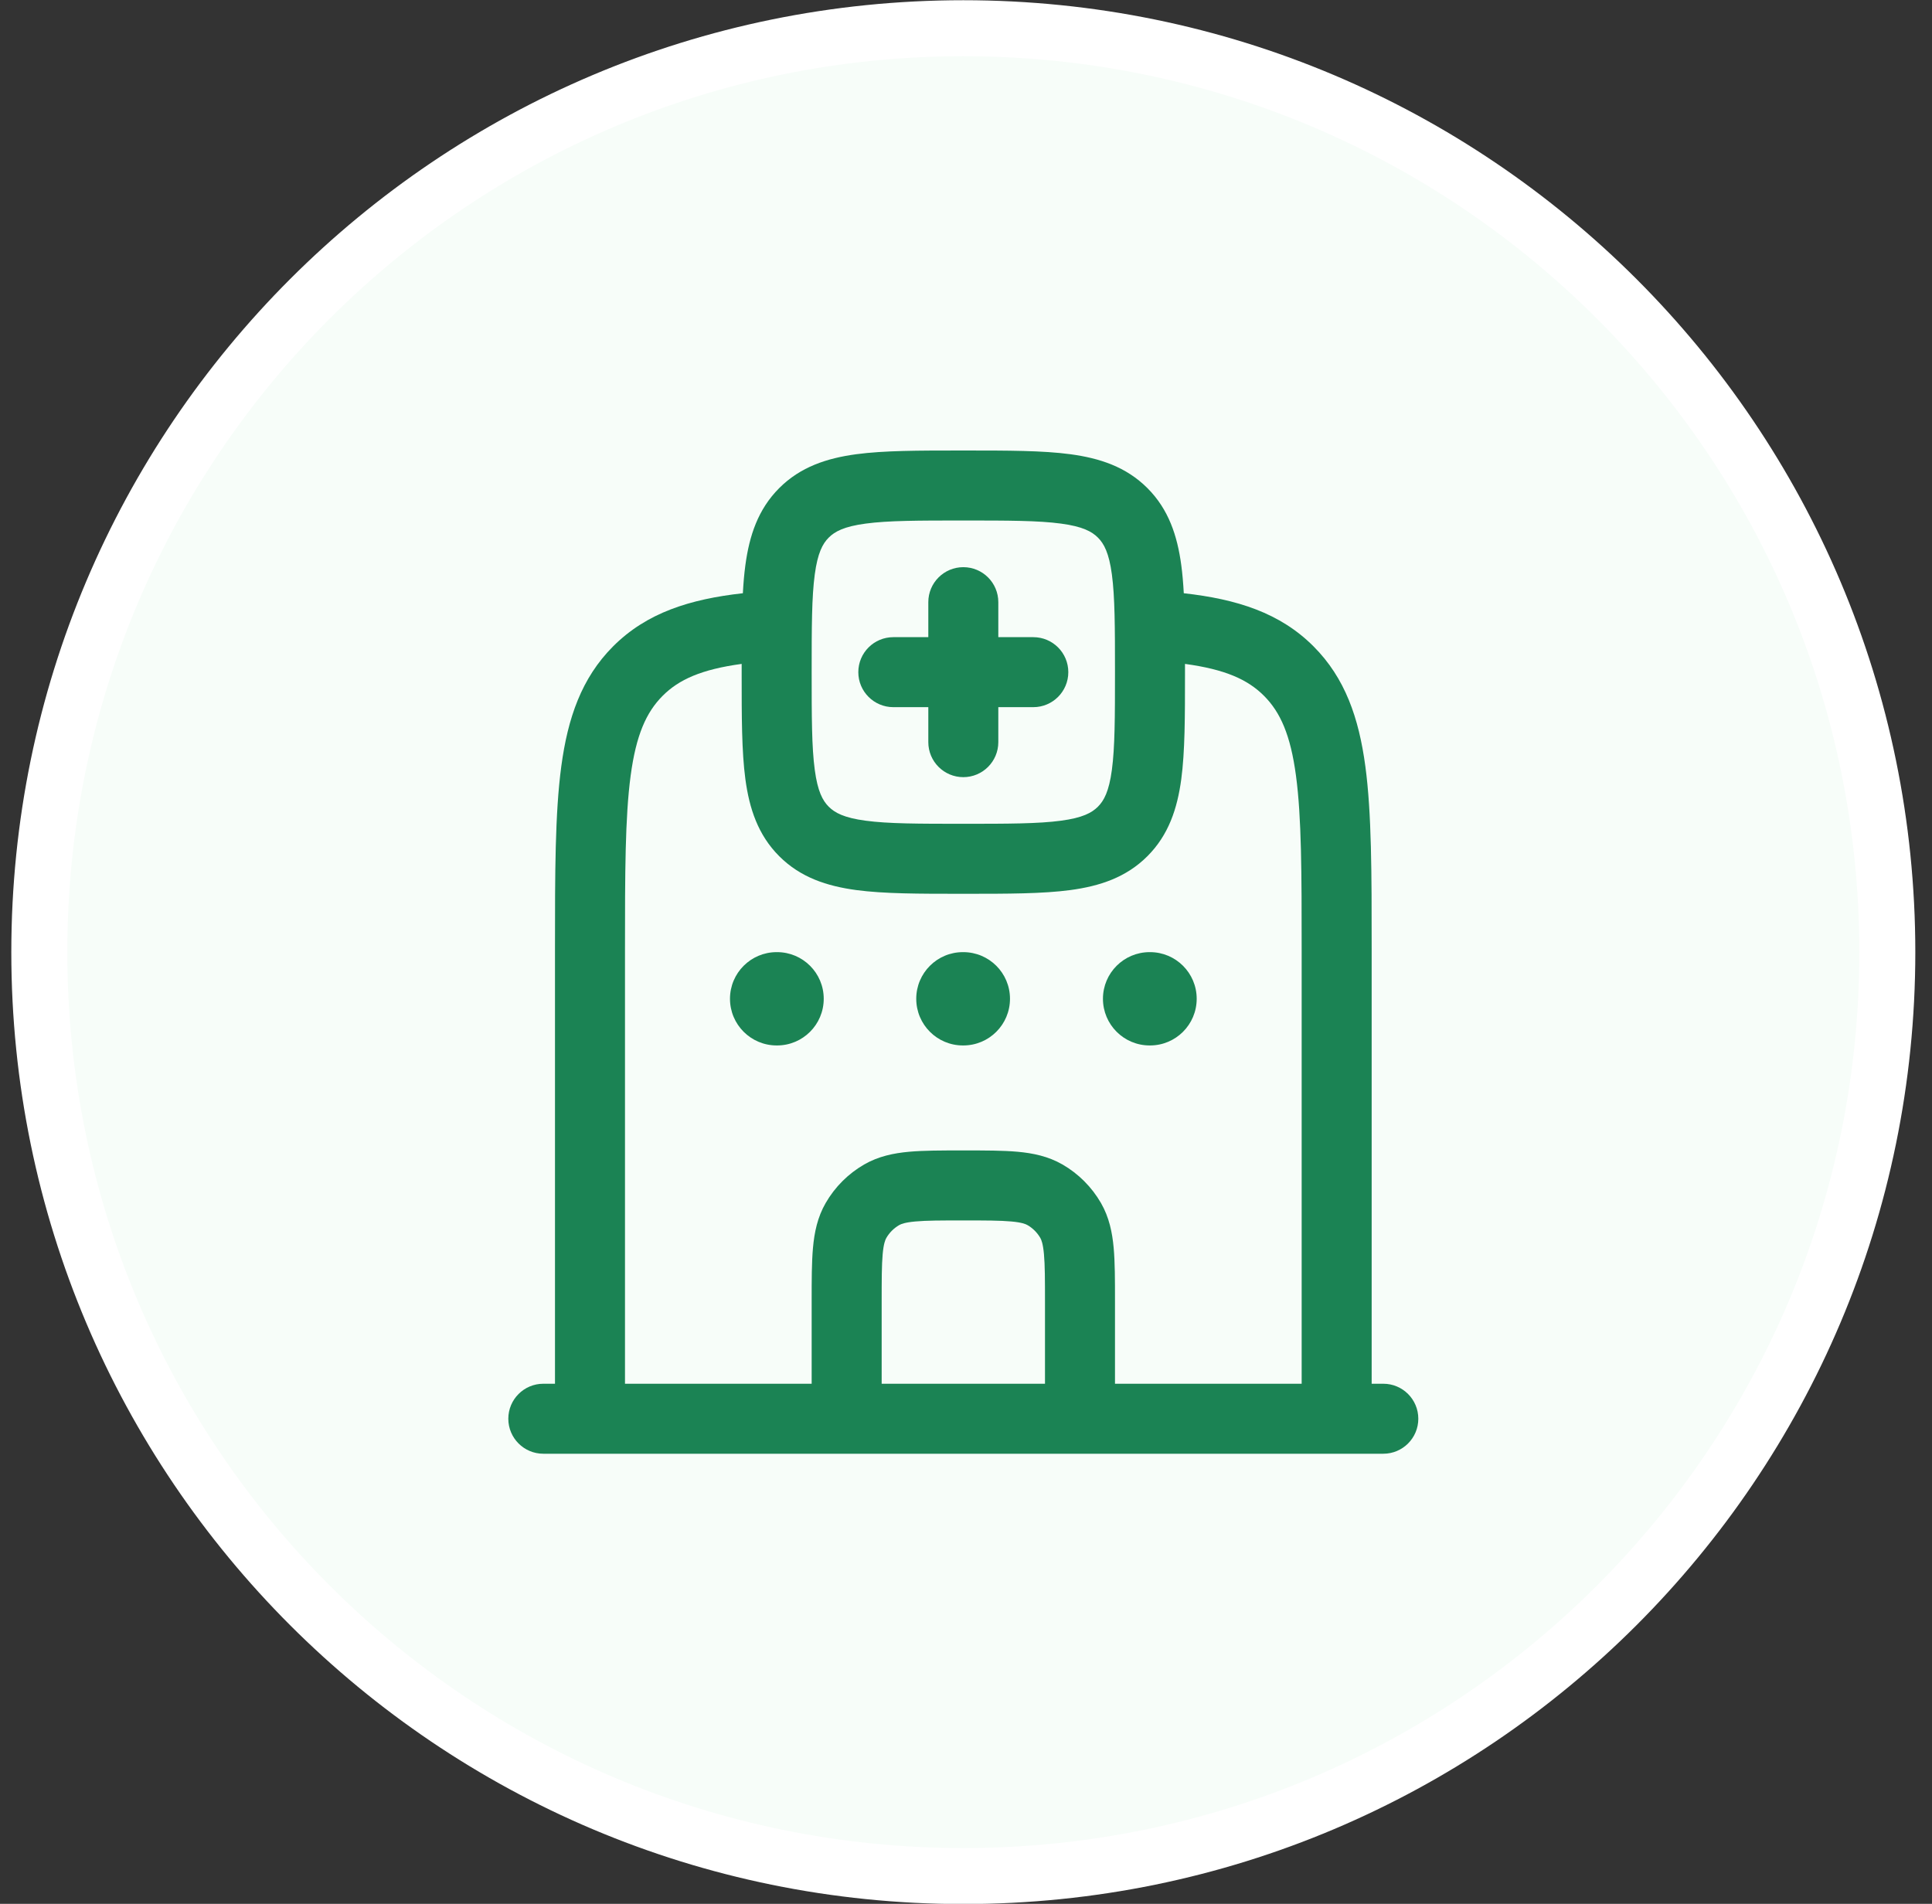 <svg width="69" height="68" viewBox="0 0 69 68" fill="none" xmlns="http://www.w3.org/2000/svg">
<rect x="0" y="0" width="69" height="68" fill="#333333" stroke="none"/>
<path d="M34.404 1.008C16.179 1.008 1.404 15.782 1.404 34.008C1.404 52.233 16.179 67.008 34.404 67.008C52.63 67.008 67.404 52.233 67.404 34.008C67.404 15.782 52.63 1.008 34.404 1.008Z" fill="#F7FDF9" stroke="white" stroke-width="2"/>
<path d="M27.738 34.008C26.817 34.008 26.071 34.754 26.071 35.674C26.071 36.595 26.817 37.341 27.738 37.341H27.753C28.673 37.341 29.419 36.595 29.419 35.674C29.419 34.754 28.673 34.008 27.753 34.008H27.738Z" fill="#1B8354"/>
<path d="M34.389 34.008C33.469 34.008 32.723 34.754 32.723 35.674C32.723 36.595 33.469 37.341 34.389 37.341H34.404C35.325 37.341 36.071 36.595 36.071 35.674C36.071 34.754 35.325 34.008 34.404 34.008H34.389Z" fill="#1B8354"/>
<path d="M41.058 34.008C40.138 34.008 39.391 34.754 39.391 35.674C39.391 36.595 40.138 37.341 41.058 37.341H41.073C41.993 37.341 42.739 36.595 42.739 35.674C42.739 34.754 41.993 34.008 41.073 34.008H41.058Z" fill="#1B8354"/>
<path d="M35.654 21.508C35.654 20.817 35.095 20.258 34.404 20.258C33.714 20.258 33.154 20.817 33.154 21.508V22.758H31.904C31.214 22.758 30.654 23.317 30.654 24.008C30.654 24.698 31.214 25.258 31.904 25.258H33.154V26.508C33.154 27.198 33.714 27.758 34.404 27.758C35.095 27.758 35.654 27.198 35.654 26.508V25.258L36.904 25.258C37.595 25.258 38.154 24.698 38.154 24.008C38.154 23.317 37.595 22.758 36.904 22.758H35.654V21.508Z" fill="#1B8354"/>
<path fill-rule="evenodd" clip-rule="evenodd" d="M34.491 16.091H34.318C32.82 16.091 31.572 16.091 30.58 16.224C29.534 16.365 28.589 16.674 27.83 17.433C27.071 18.192 26.762 19.137 26.621 20.183C26.579 20.493 26.55 20.828 26.531 21.189C24.634 21.401 23.093 21.887 21.894 23.089C20.77 24.217 20.278 25.642 20.046 27.373C19.821 29.049 19.821 31.187 19.821 33.866L19.821 49.424H19.404C18.714 49.424 18.154 49.984 18.154 50.674C18.154 51.364 18.714 51.924 19.404 51.924H21.061L21.071 51.924L21.081 51.924H30.235L30.238 51.924L30.241 51.924L38.568 51.924L38.571 51.924L38.574 51.924H47.727L47.738 51.924L47.748 51.924H49.404C50.095 51.924 50.654 51.364 50.654 50.674C50.654 49.984 50.095 49.424 49.404 49.424H48.988L48.988 33.866C48.988 31.187 48.988 29.049 48.763 27.373C48.531 25.642 48.039 24.217 46.914 23.089C45.715 21.887 44.175 21.401 42.278 21.189C42.258 20.828 42.23 20.493 42.188 20.183C42.047 19.137 41.738 18.192 40.978 17.433C40.219 16.674 39.275 16.365 38.228 16.224C37.237 16.091 35.988 16.091 34.491 16.091ZM37.321 46.508V49.424L31.488 49.424V46.508C31.488 45.706 31.489 45.188 31.524 44.795C31.558 44.42 31.616 44.284 31.655 44.216C31.765 44.026 31.923 43.868 32.113 43.758C32.181 43.719 32.317 43.662 32.692 43.628C33.085 43.592 33.602 43.591 34.404 43.591C35.206 43.591 35.724 43.592 36.116 43.628C36.492 43.662 36.628 43.719 36.696 43.758C36.886 43.868 37.044 44.026 37.154 44.216C37.193 44.284 37.25 44.42 37.284 44.795C37.32 45.188 37.321 45.706 37.321 46.508ZM39.821 46.454V49.424H46.488L46.488 33.959C46.488 31.166 46.485 29.196 46.285 27.705C46.09 26.25 45.728 25.44 45.144 24.854C44.56 24.269 43.757 23.909 42.321 23.713L42.321 24.094C42.321 25.592 42.321 26.84 42.188 27.832C42.047 28.878 41.738 29.823 40.978 30.582C40.219 31.341 39.275 31.65 38.228 31.791C37.237 31.924 35.989 31.924 34.491 31.924H34.318C32.82 31.924 31.572 31.924 30.58 31.791C29.534 31.65 28.589 31.341 27.83 30.582C27.071 29.823 26.762 28.878 26.621 27.832C26.488 26.84 26.488 25.592 26.488 24.094L26.488 23.713C25.052 23.909 24.248 24.269 23.665 24.854C23.081 25.44 22.718 26.25 22.523 27.705C22.324 29.196 22.321 31.166 22.321 33.959L22.321 49.424H28.988L28.988 46.454C28.988 45.721 28.988 45.089 29.035 44.57C29.084 44.021 29.194 43.478 29.49 42.966C29.819 42.396 30.293 41.922 30.863 41.593C31.375 41.298 31.918 41.188 32.467 41.138C32.985 41.091 33.618 41.091 34.351 41.091H34.458C35.191 41.091 35.823 41.091 36.342 41.138C36.891 41.188 37.434 41.298 37.946 41.593C38.516 41.922 38.989 42.396 39.319 42.966C39.614 43.478 39.724 44.021 39.774 44.57C39.821 45.089 39.821 45.721 39.821 46.454ZM29.598 19.201C29.815 18.984 30.144 18.805 30.913 18.702C31.718 18.593 32.798 18.591 34.404 18.591C36.011 18.591 37.09 18.593 37.895 18.702C38.664 18.805 38.994 18.984 39.211 19.201C39.428 19.418 39.607 19.747 39.71 20.517C39.818 21.322 39.821 22.401 39.821 24.008C39.821 25.614 39.818 26.693 39.71 27.498C39.607 28.268 39.428 28.597 39.211 28.814C38.994 29.031 38.664 29.21 37.895 29.313C37.09 29.422 36.011 29.424 34.404 29.424C32.798 29.424 31.718 29.422 30.913 29.313C30.144 29.21 29.815 29.031 29.598 28.814C29.381 28.597 29.202 28.268 29.099 27.498C28.99 26.693 28.988 25.614 28.988 24.008C28.988 22.401 28.99 21.322 29.099 20.517C29.202 19.747 29.381 19.418 29.598 19.201Z" fill="#1B8354"/>
</svg>

